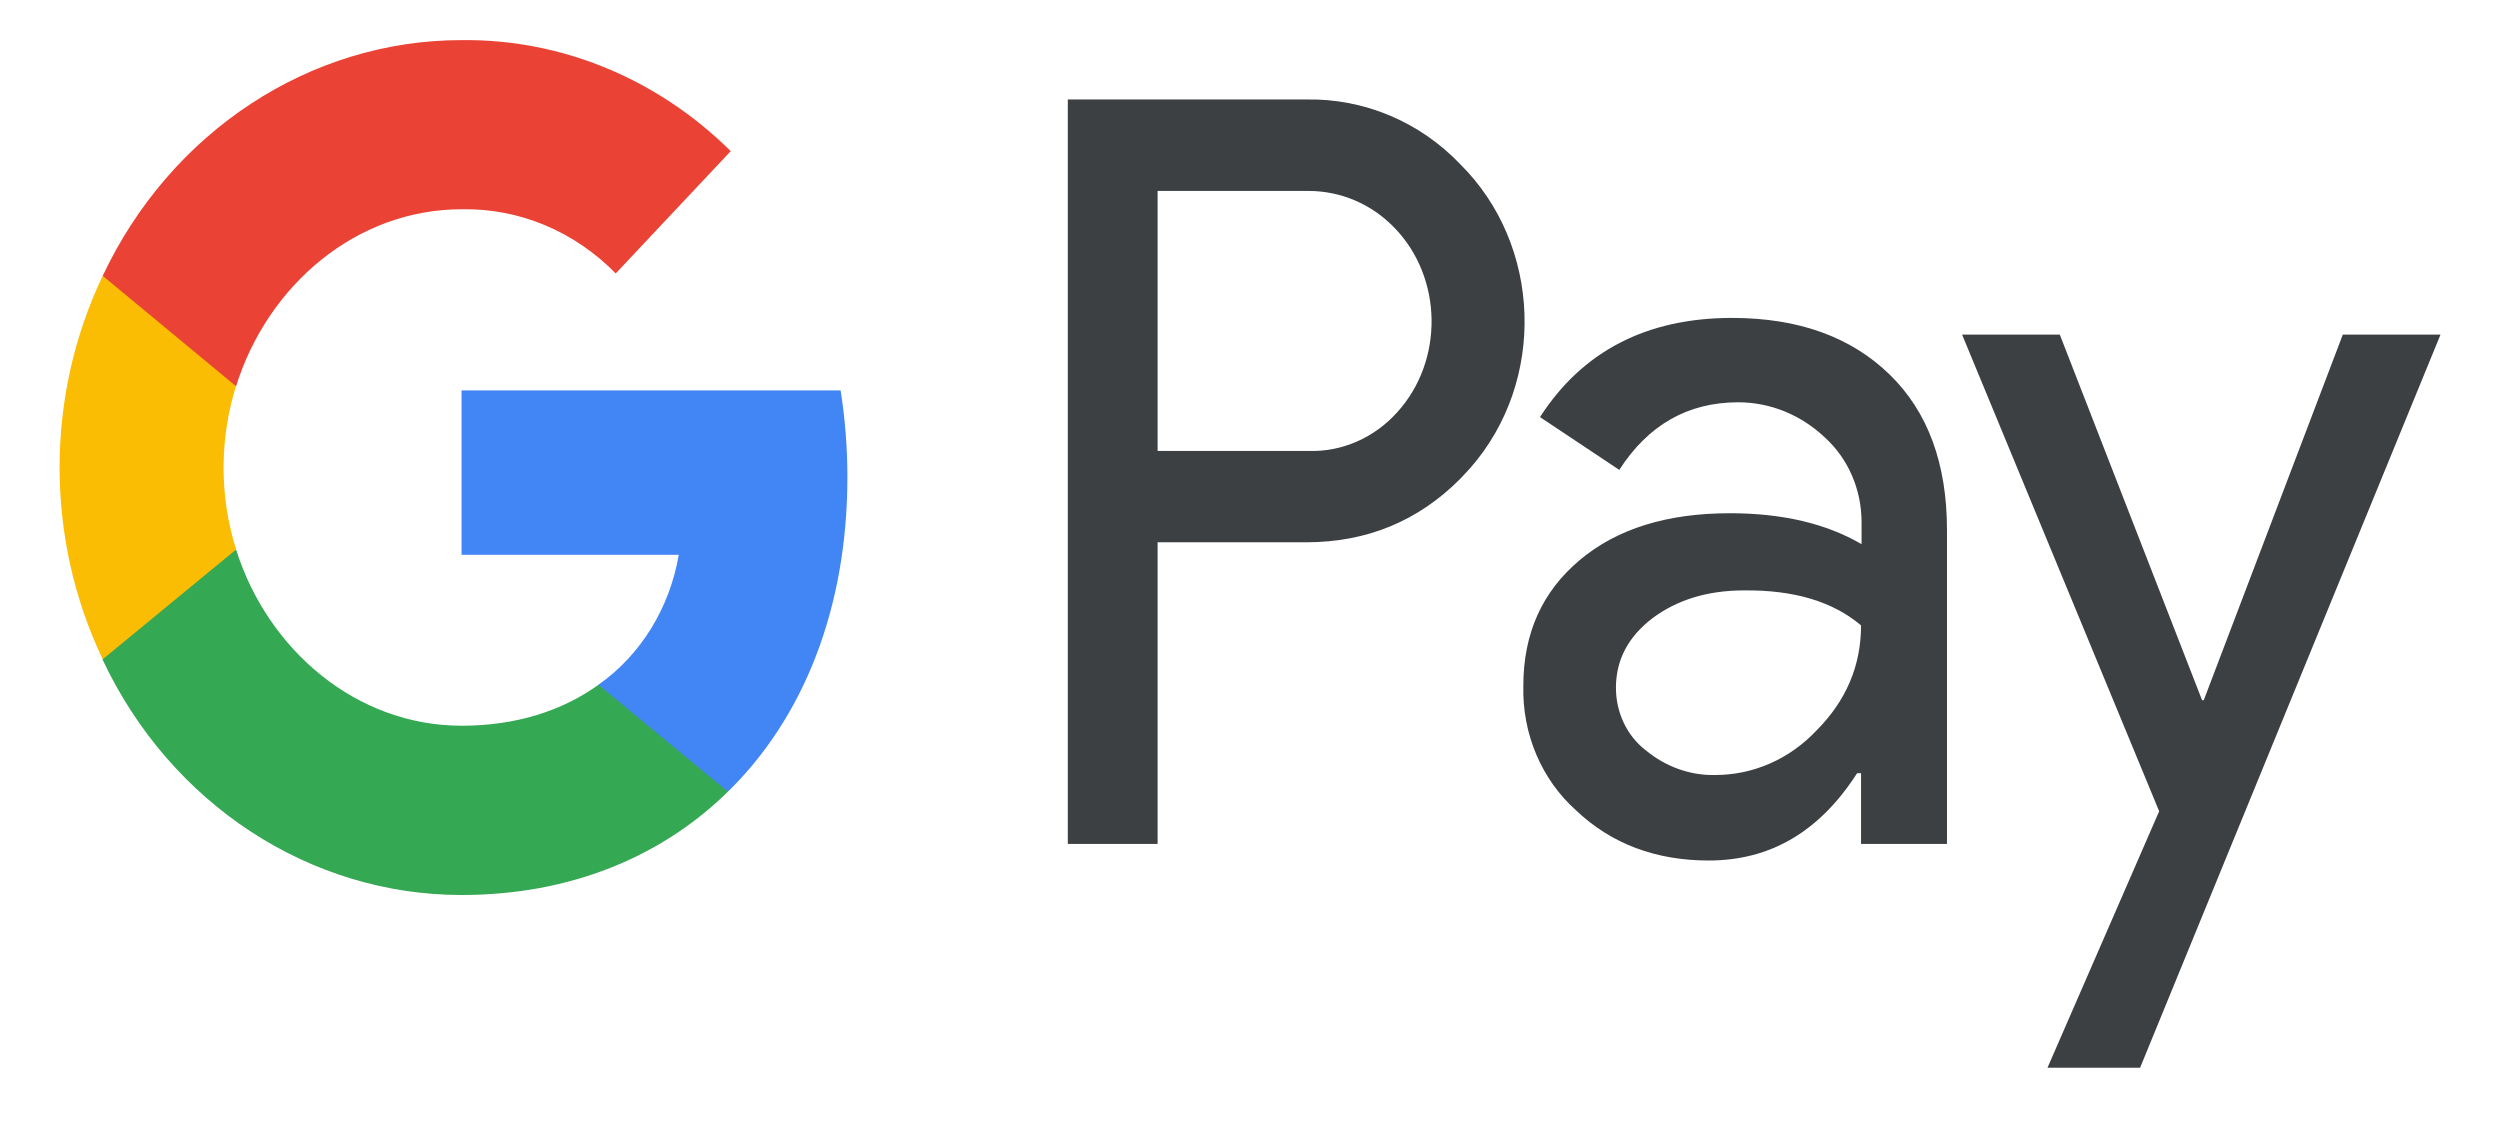 <svg width="24" height="11" viewBox="0 0 24 11" fill="none" xmlns="http://www.w3.org/2000/svg">
<g id="GooglePay">
<g id="Pay">
<path id="Union" fill-rule="evenodd" clip-rule="evenodd" d="M11.113 8.102V5.206H12.539C13.123 5.206 13.616 5.001 14.018 4.597L14.114 4.494C14.849 3.656 14.8 2.351 14.018 1.576C13.627 1.166 13.091 0.944 12.539 0.955H10.251V8.102H11.113ZM11.113 4.329V1.833H12.561C12.871 1.833 13.166 1.958 13.386 2.186C13.852 2.665 13.863 3.463 13.413 3.958C13.193 4.203 12.882 4.34 12.561 4.329H11.113ZM18.139 3.594C17.769 3.235 17.266 3.052 16.628 3.052C15.808 3.052 15.192 3.371 14.784 4.004L15.545 4.511C15.824 4.078 16.204 3.862 16.687 3.862C16.992 3.862 17.287 3.981 17.517 4.198C17.743 4.403 17.871 4.699 17.871 5.013V5.224C17.539 5.03 17.121 4.927 16.607 4.927C16.006 4.927 15.524 5.075 15.165 5.377C14.806 5.679 14.624 6.078 14.624 6.586C14.613 7.047 14.8 7.486 15.133 7.782C15.47 8.102 15.899 8.261 16.403 8.261C16.998 8.261 17.469 7.982 17.828 7.423H17.866V8.102H18.691V5.087C18.691 4.454 18.509 3.953 18.139 3.594ZM15.797 7.201C15.62 7.064 15.513 6.842 15.513 6.603C15.513 6.335 15.631 6.113 15.862 5.936C16.098 5.759 16.392 5.668 16.741 5.668C17.223 5.662 17.598 5.776 17.866 6.004C17.866 6.392 17.722 6.728 17.438 7.013C17.18 7.287 16.832 7.44 16.467 7.44C16.226 7.446 15.99 7.361 15.797 7.201ZM20.545 10.25L23.429 3.212H22.491L21.156 6.722H21.14L19.774 3.212H18.836L20.728 7.788L19.656 10.25H20.545Z" fill="#3C4043"/>
</g>
<g id="G">
<path id="Blue" d="M8.135 4.58C8.135 4.3 8.113 4.021 8.07 3.748H4.431V5.326H6.516C6.43 5.833 6.152 6.289 5.744 6.574V7.6H6.988C7.717 6.888 8.135 5.833 8.135 4.58Z" fill="#4285F4"/>
<path id="Green" d="M4.432 8.592C5.471 8.592 6.35 8.227 6.988 7.6L5.745 6.574C5.396 6.825 4.951 6.967 4.432 6.967C3.424 6.967 2.572 6.244 2.266 5.275H0.986V6.335C1.639 7.72 2.974 8.592 4.432 8.592Z" fill="#34A853"/>
<path id="Yellow" d="M2.267 5.275C2.106 4.768 2.106 4.215 2.267 3.702V2.648H0.986C0.434 3.804 0.434 5.172 0.986 6.329L2.267 5.275Z" fill="#FBBC04"/>
<path id="Red" d="M4.432 2.009C4.984 1.998 5.514 2.22 5.911 2.625L7.015 1.451C6.313 0.756 5.391 0.374 4.432 0.385C2.974 0.385 1.639 1.263 0.986 2.648L2.266 3.708C2.572 2.733 3.424 2.009 4.432 2.009Z" fill="#EA4335"/>
</g>
</g>
</svg>

